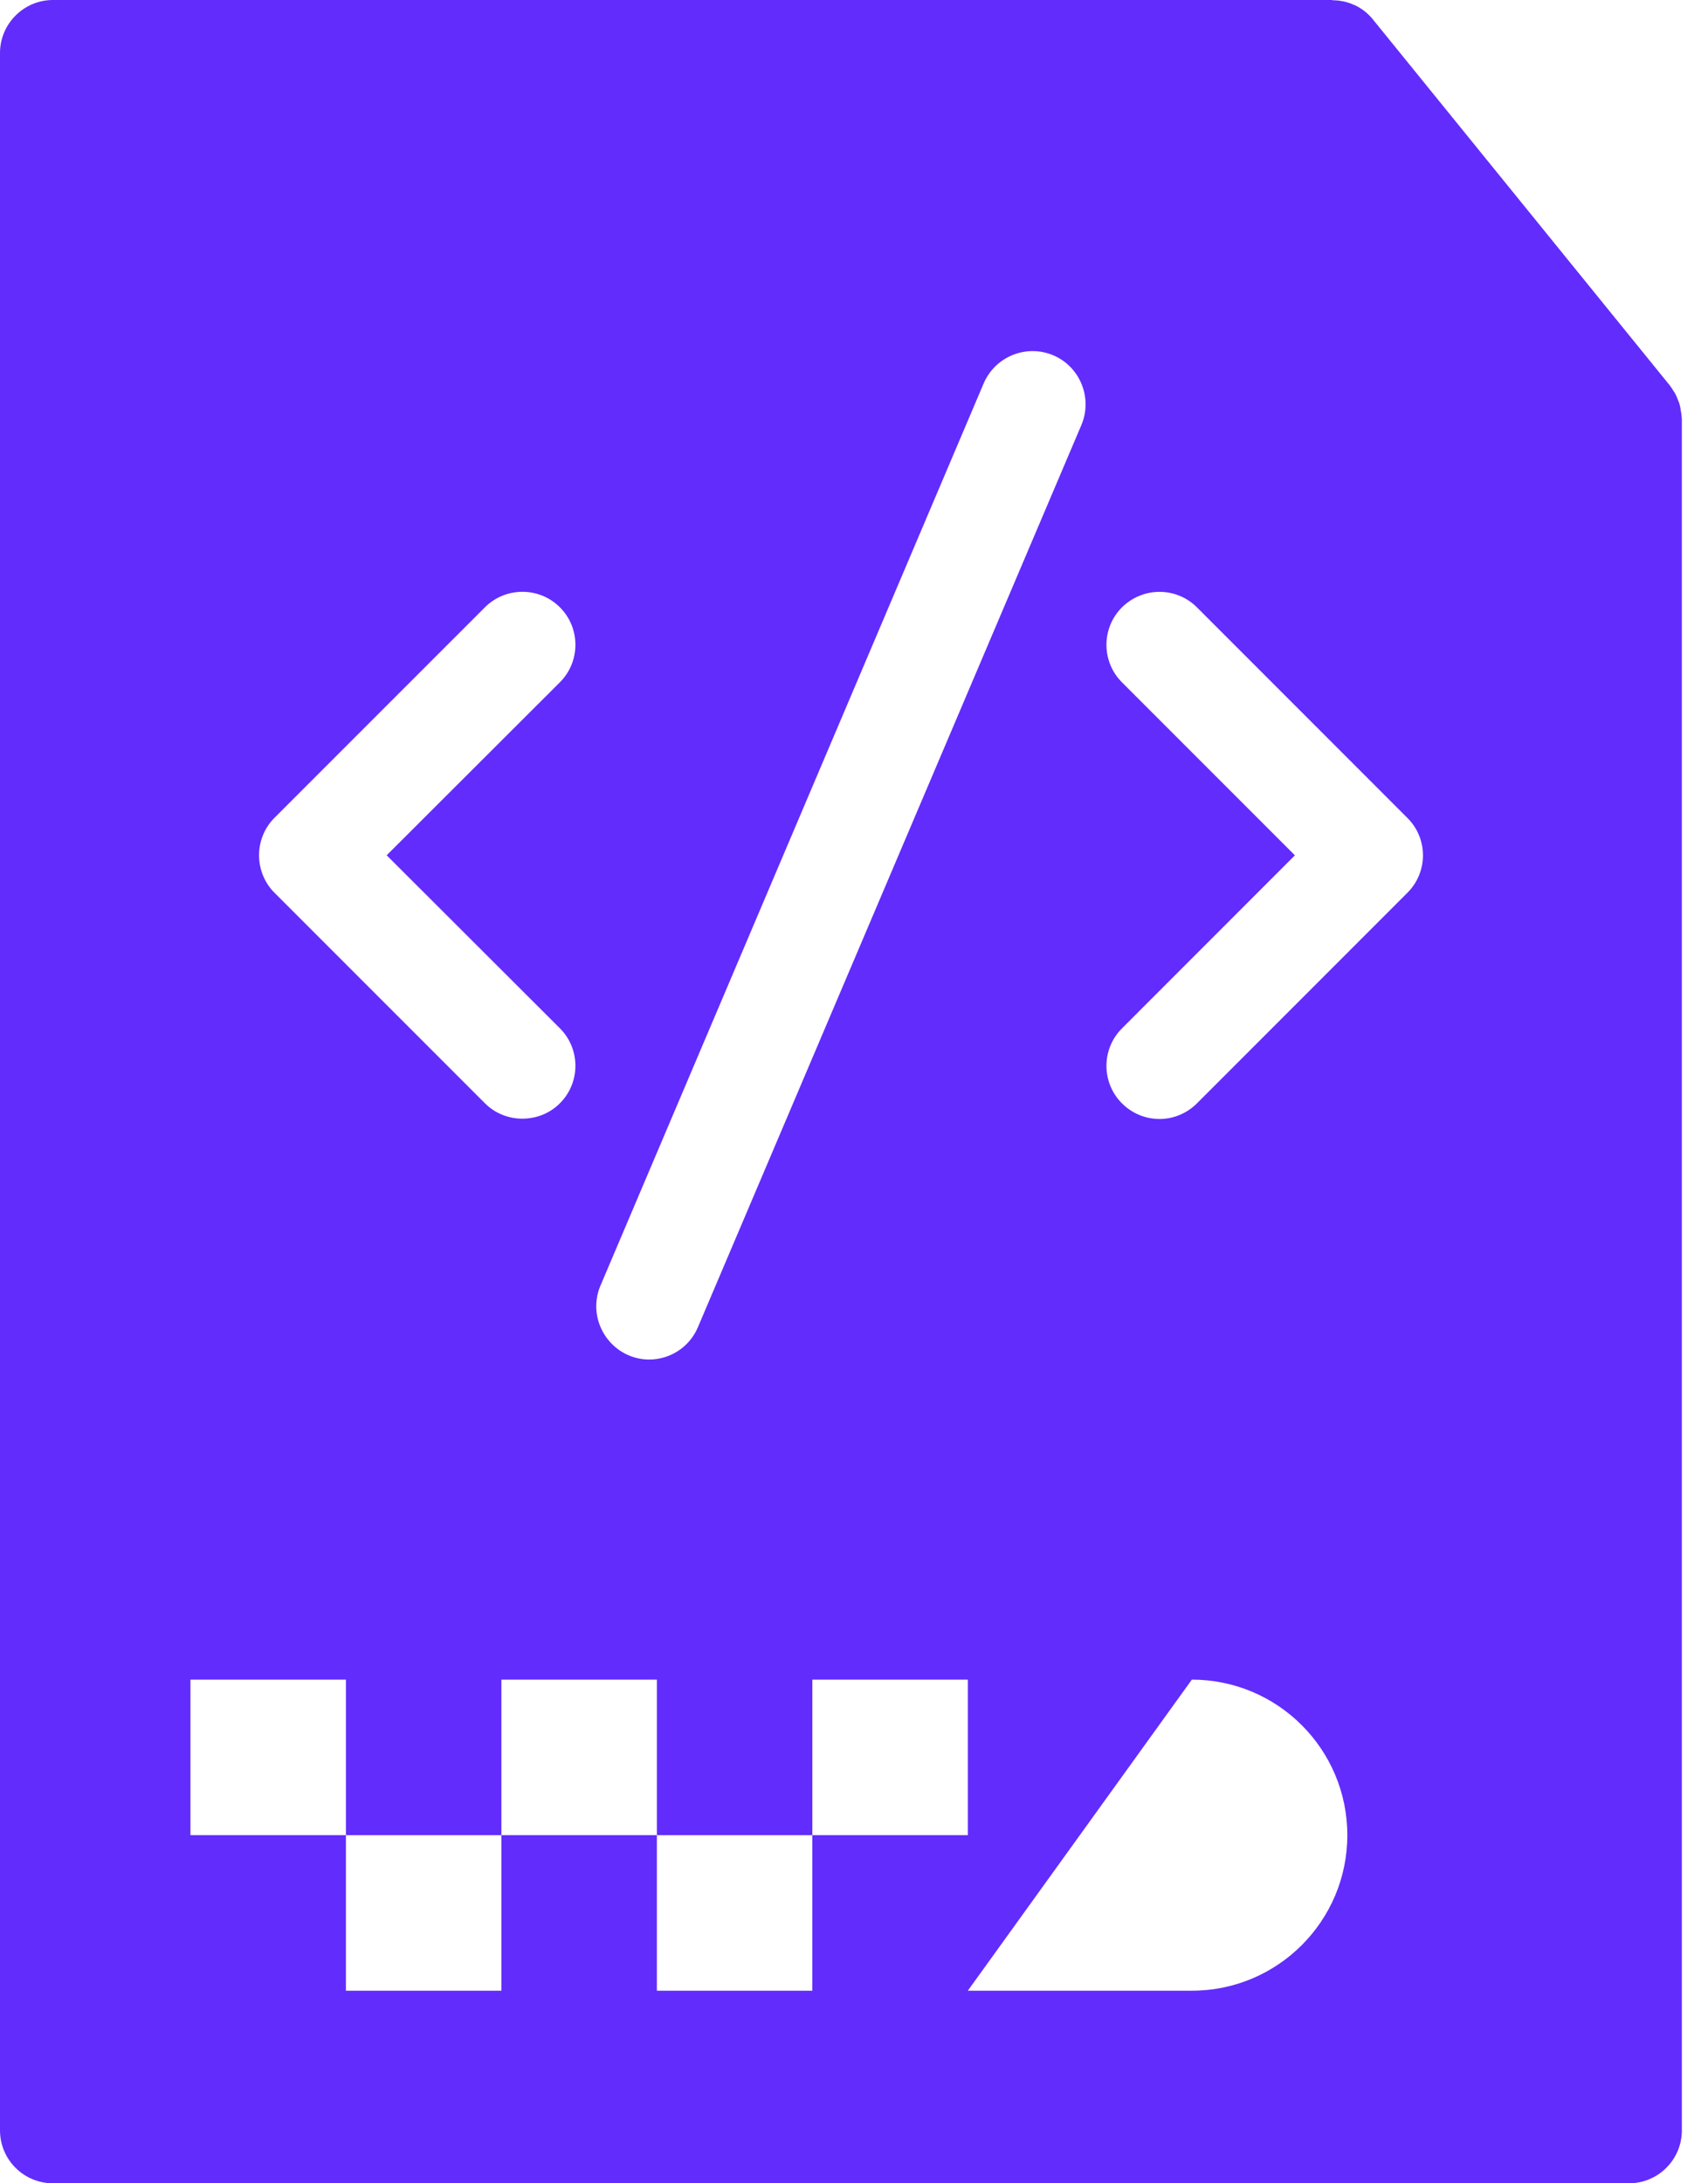 <svg width="36" height="46" viewBox="0 0 36 46" fill="none" xmlns="http://www.w3.org/2000/svg">
<path d="M35.443 8.776C35.443 8.742 35.438 8.714 35.432 8.681C35.427 8.647 35.421 8.614 35.415 8.58C35.41 8.547 35.399 8.513 35.387 8.474C35.376 8.452 35.365 8.424 35.354 8.396C35.343 8.363 35.326 8.324 35.303 8.284C35.298 8.273 35.287 8.256 35.276 8.245C35.253 8.201 35.225 8.162 35.197 8.123L28.94 0.413C28.834 0.279 28.7 0.178 28.56 0.111C28.555 0.106 28.549 0.106 28.543 0.106C28.476 0.072 28.404 0.05 28.331 0.033C28.326 0.028 28.314 0.028 28.303 0.028C28.231 0.011 28.164 0.006 28.091 0.006C28.085 0.006 28.08 0 28.074 0L1.116 0C0.502 0 0 0.502 0 1.116V44.884C0 45.503 0.502 46 1.116 46H34.333C34.947 46 35.449 45.503 35.449 44.884L35.449 8.826C35.449 8.81 35.444 8.793 35.444 8.776L35.443 8.776ZM12.656 27.087L20.733 8.078C20.979 7.509 21.632 7.246 22.201 7.486C22.765 7.726 23.033 8.385 22.793 8.954L14.71 27.963C14.531 28.387 14.118 28.644 13.683 28.644C13.538 28.644 13.393 28.616 13.248 28.555C12.684 28.309 12.415 27.655 12.656 27.086L12.656 27.087ZM5.783 17.233L10.221 12.795C10.657 12.36 11.366 12.36 11.801 12.795C12.237 13.23 12.237 13.94 11.801 14.375L8.15 18.02L11.801 21.665C12.237 22.101 12.237 22.81 11.801 23.245C11.584 23.463 11.299 23.569 11.008 23.569C10.724 23.569 10.439 23.463 10.221 23.245L5.783 18.807C5.577 18.601 5.46 18.316 5.46 18.02C5.46 17.724 5.577 17.439 5.783 17.233L5.783 17.233ZM17.122 41.942H13.845V38.665H10.568V41.942H7.291V38.665H4.014V35.388H7.291V38.665H10.568V35.388H13.845V38.665H17.122V35.388H20.399V38.665H17.122V41.942ZM25.121 41.942H20.399L25.121 35.388C26.93 35.388 28.398 36.856 28.398 38.665C28.398 40.474 26.93 41.942 25.121 41.942ZM29.666 18.808L25.228 23.247C25.01 23.464 24.725 23.576 24.441 23.576C24.151 23.576 23.866 23.464 23.648 23.247C23.212 22.811 23.212 22.102 23.648 21.667L27.293 18.021L23.648 14.376C23.212 13.941 23.212 13.232 23.648 12.796C24.089 12.361 24.792 12.361 25.228 12.796L29.666 17.235C30.101 17.669 30.101 18.373 29.666 18.808L29.666 18.808Z" fill="#622CFD"/>
</svg>
